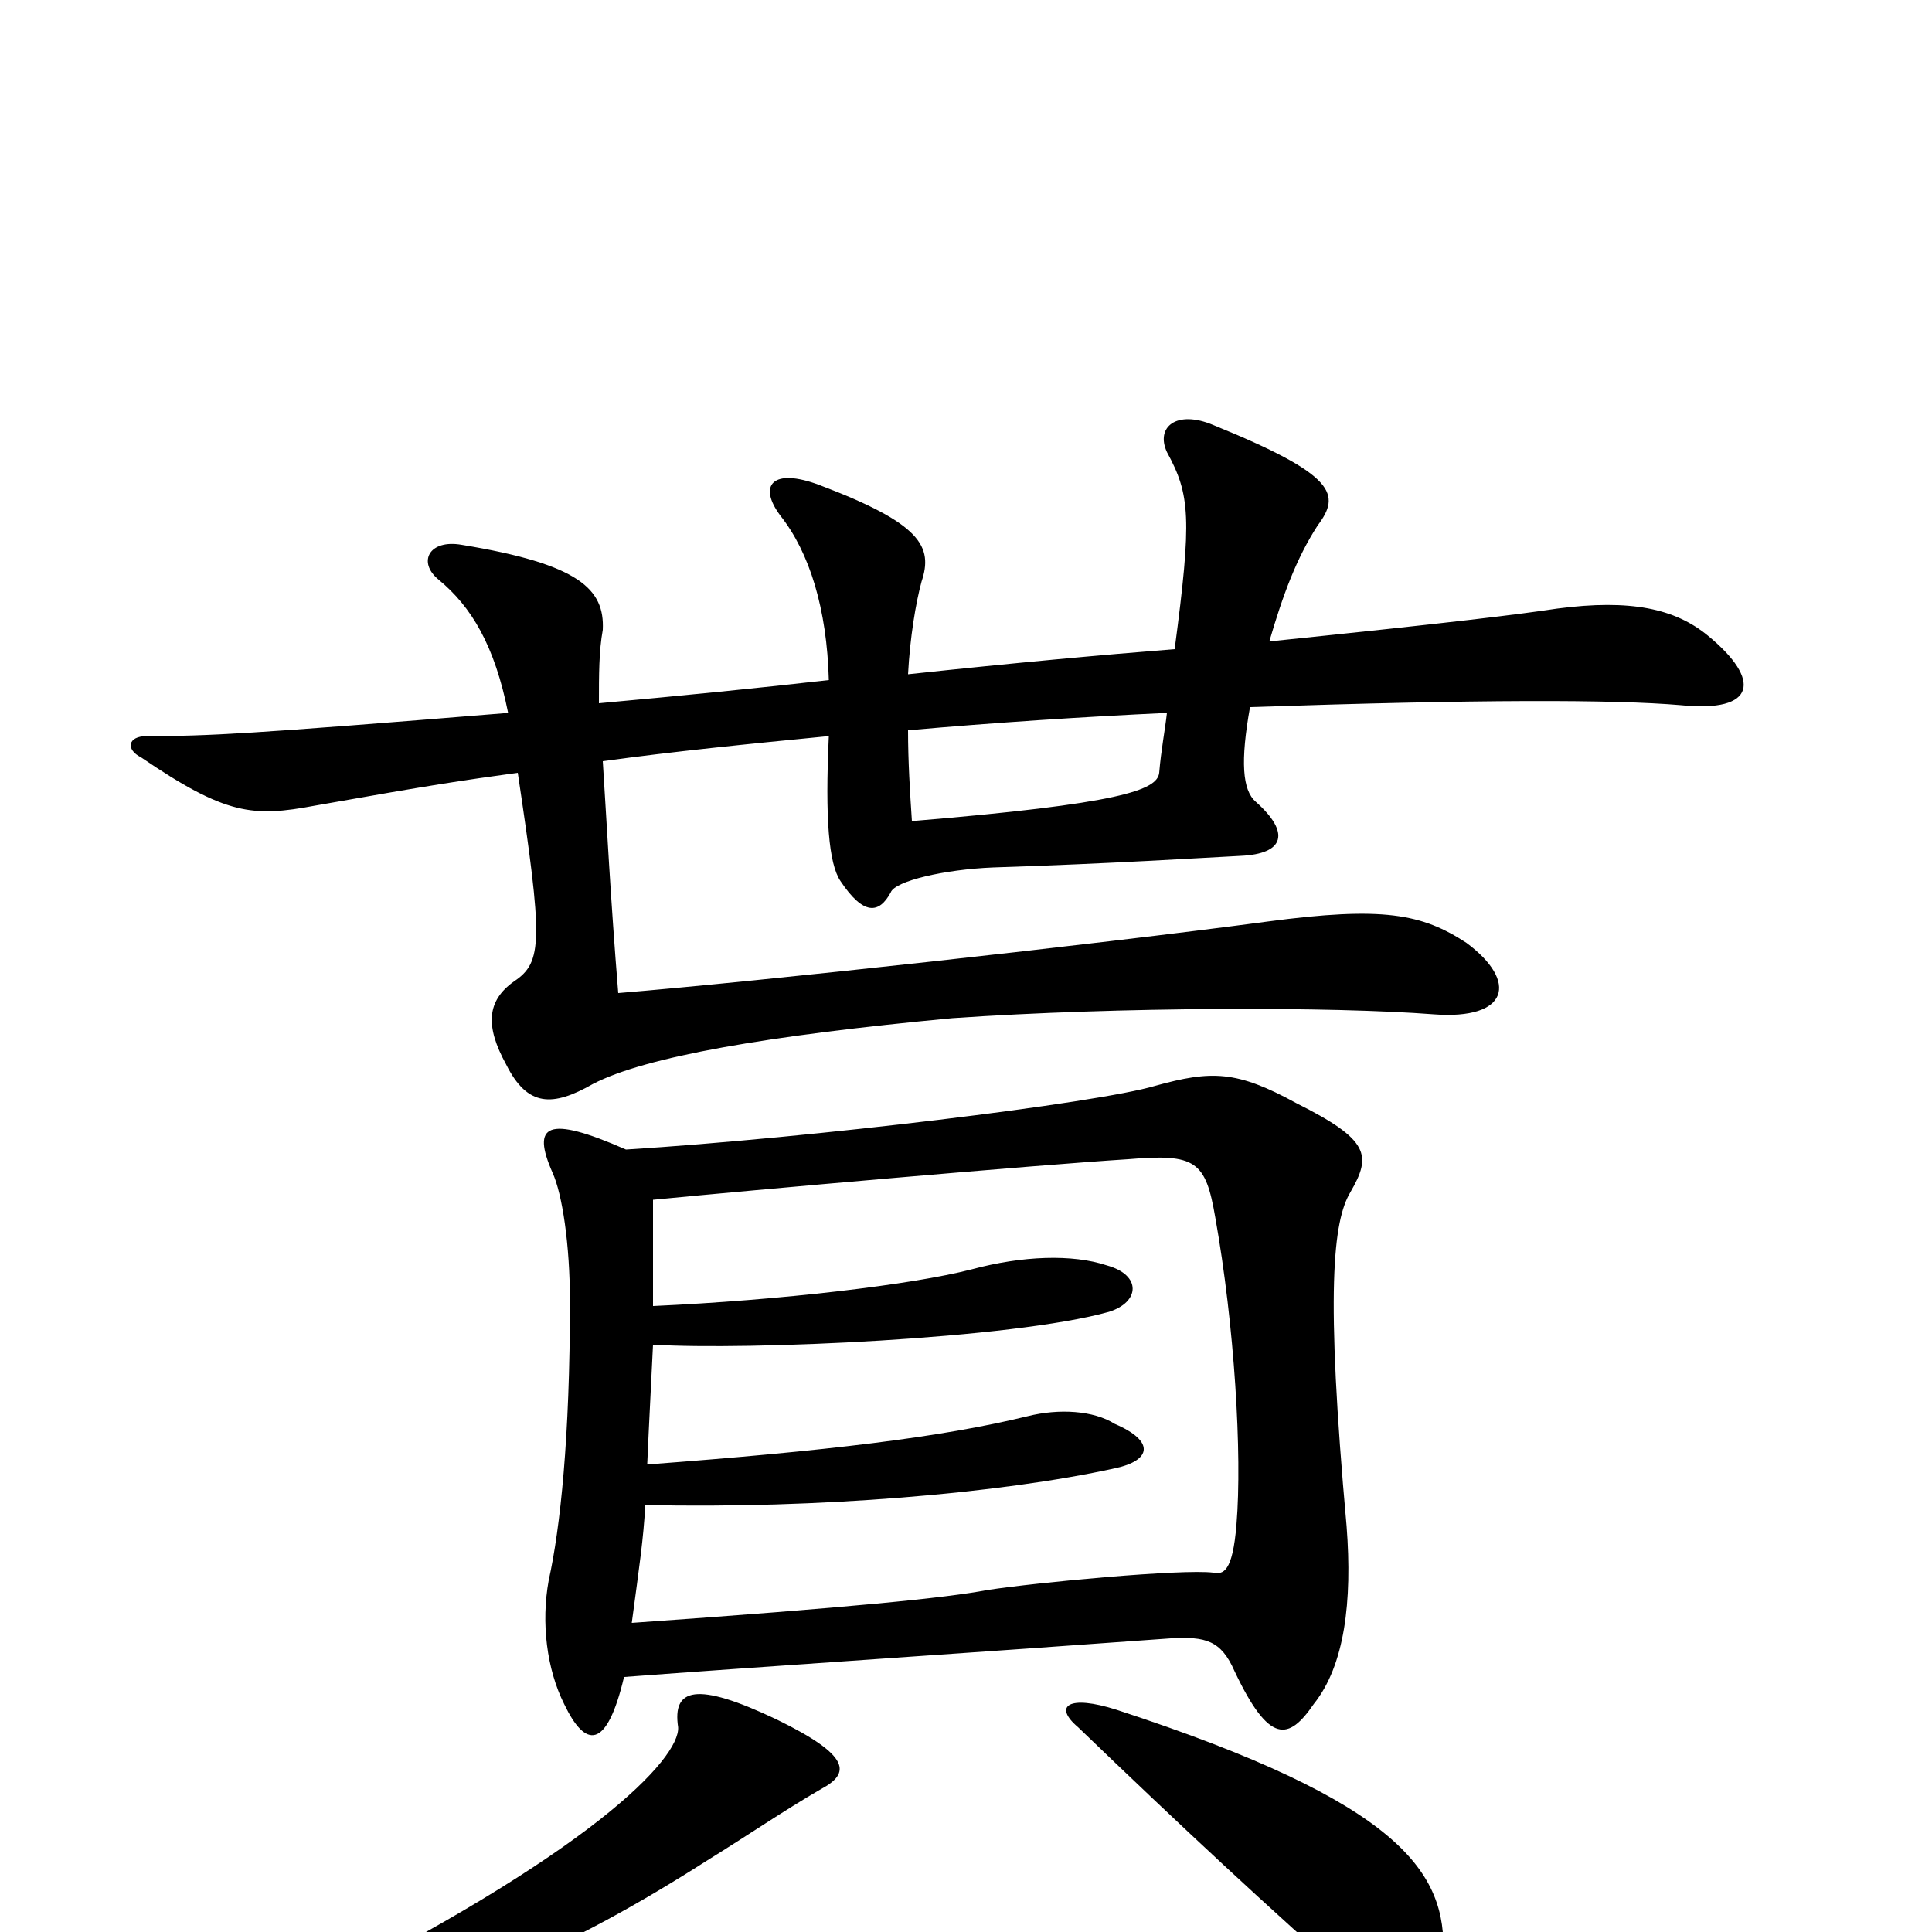 <svg xmlns="http://www.w3.org/2000/svg" viewBox="0 -1000 1000 1000">
	<path fill="#000000" d="M884 -671C867 -685 844 -690 806 -685C786 -682 754 -678 657 -668C664 -692 671 -711 682 -728C694 -744 692 -754 628 -780C609 -788 598 -779 604 -766C616 -744 617 -732 608 -664C570 -661 526 -657 470 -651C471 -670 474 -688 477 -699C483 -717 477 -729 424 -749C400 -758 392 -749 404 -733C419 -714 428 -685 429 -648C394 -644 354 -640 310 -636C310 -651 310 -663 312 -674C313 -695 300 -708 239 -718C222 -721 216 -709 227 -700C244 -686 256 -666 263 -631C128 -620 108 -619 76 -619C66 -619 65 -612 73 -608C117 -578 131 -577 163 -583C225 -594 239 -596 268 -600C281 -513 281 -502 266 -492C252 -482 251 -469 262 -449C273 -427 286 -427 307 -439C334 -453 397 -464 493 -473C580 -479 690 -479 742 -475C781 -472 786 -492 759 -512C736 -527 716 -531 656 -523C566 -511 393 -492 320 -486C316 -535 314 -575 312 -606C348 -611 388 -615 429 -619C427 -576 429 -553 435 -544C447 -526 455 -527 461 -538C463 -544 489 -550 514 -551C576 -553 622 -556 642 -557C665 -558 668 -569 650 -585C643 -591 642 -606 647 -634C765 -638 835 -638 870 -635C909 -631 912 -648 884 -671ZM699 -383C710 -402 709 -410 671 -429C640 -446 627 -446 598 -438C568 -429 420 -411 324 -405C283 -423 275 -418 286 -393C291 -382 295 -356 295 -326C295 -256 290 -209 284 -182C280 -160 283 -136 292 -118C303 -95 314 -94 323 -132C389 -137 510 -145 606 -152C624 -153 632 -151 639 -135C657 -97 667 -99 680 -118C696 -138 700 -171 697 -210C686 -332 690 -368 699 -383ZM747 12C749 -31 725 -67 578 -115C553 -123 545 -117 558 -106C611 -55 656 -13 706 31C728 49 746 44 747 12ZM425 -74C440 -82 441 -91 402 -110C360 -130 348 -126 351 -106C352 -90 307 -41 154 35C136 44 141 57 161 52C237 33 294 9 366 -37C387 -50 406 -63 425 -74ZM604 -631C603 -622 601 -612 600 -600C599 -591 580 -584 472 -575C471 -590 470 -606 470 -622C515 -626 561 -629 604 -631ZM640 -211C638 -186 633 -185 628 -186C612 -188 537 -181 511 -177C490 -173 441 -168 327 -160C331 -190 333 -203 334 -221C423 -219 518 -227 577 -240C596 -244 598 -254 577 -263C566 -270 548 -271 532 -267C487 -256 428 -249 335 -242C336 -265 337 -283 338 -304C387 -301 524 -307 574 -321C590 -326 591 -340 573 -345C555 -351 529 -350 503 -343C472 -335 404 -327 338 -324C338 -344 338 -362 338 -379C389 -384 536 -397 584 -400C619 -403 624 -399 629 -370C639 -314 643 -247 640 -211Z"/>
</svg>